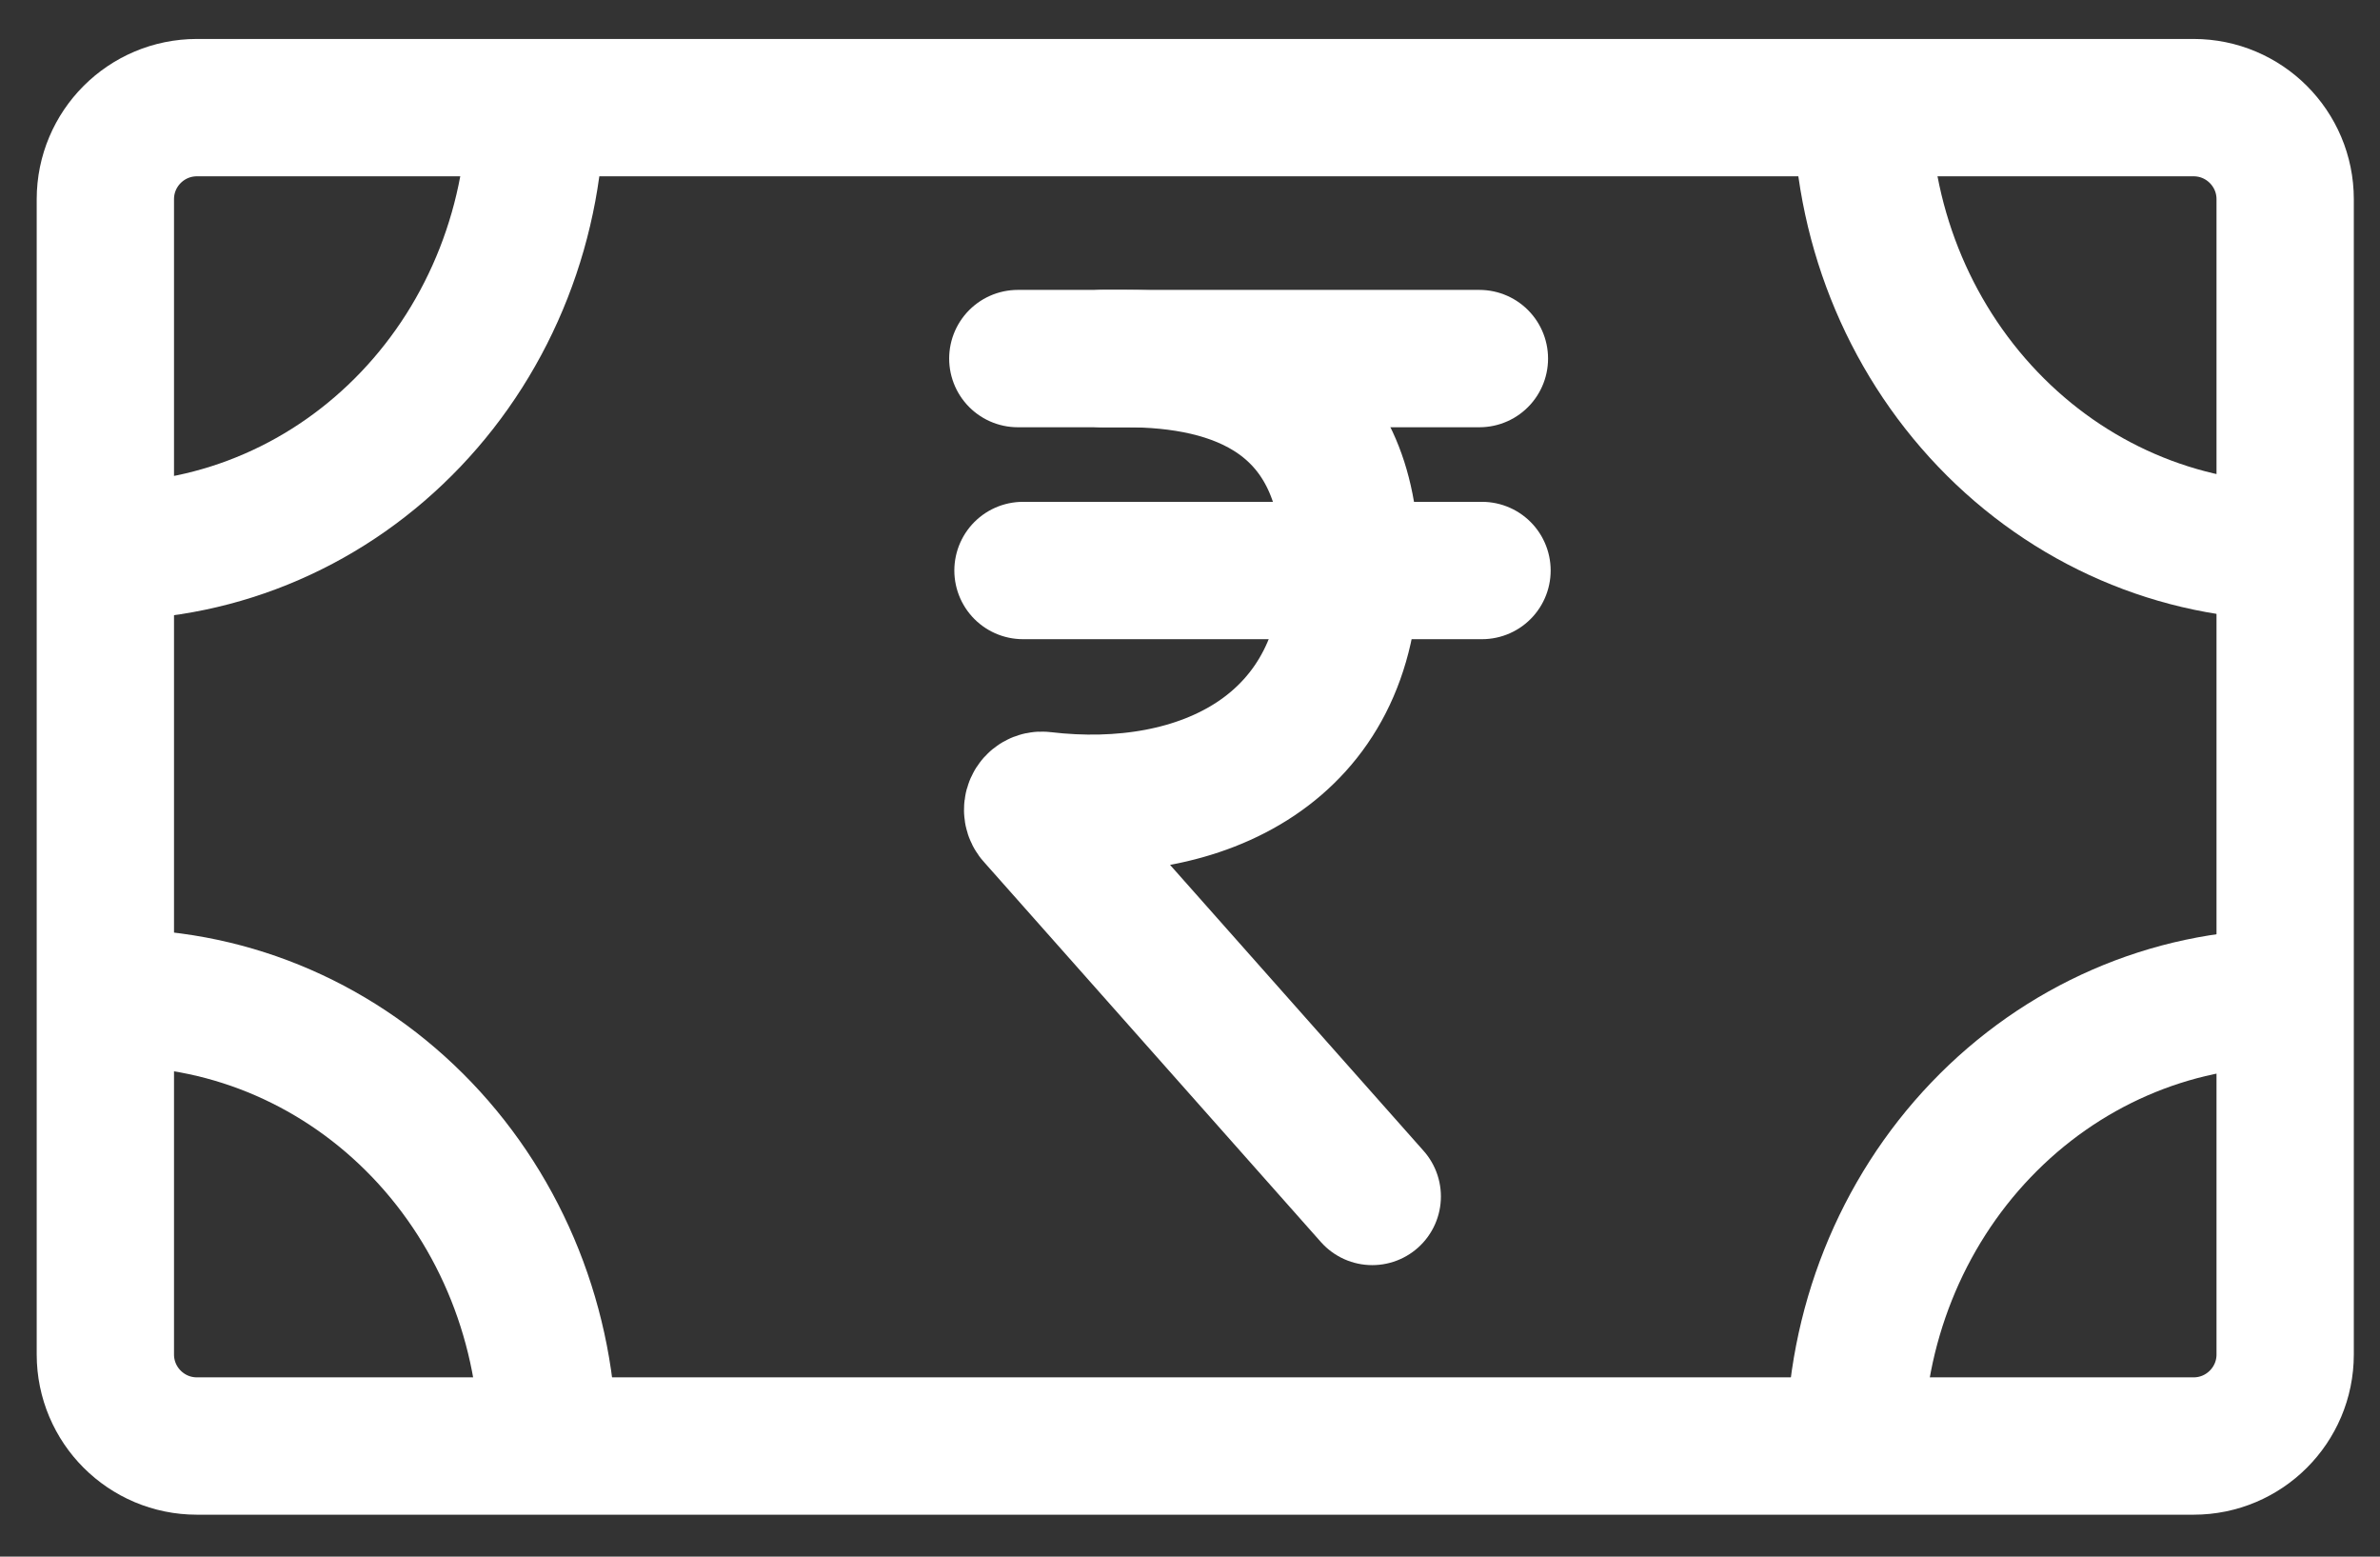 <svg width="52" height="34" viewBox="0 0 52 34" fill="none" xmlns="http://www.w3.org/2000/svg">
<rect x="0" y="0" width="52" height="34" fill="#333333" stroke="none"/>
<path d="M47.928 2.351H4.302C3.197 2.351 2.302 3.247 2.302 4.351V29.584C2.302 30.688 3.197 31.584 4.302 31.584H47.928C49.032 31.584 49.928 30.688 49.928 29.584V4.351C49.928 3.247 49.032 2.351 47.928 2.351Z" stroke="white" stroke-width="3"/>
<path d="M11.704 2.205C11.71 3.494 11.472 4.772 11.004 5.965C10.536 7.158 9.848 8.242 8.977 9.156C8.107 10.07 7.073 10.796 5.934 11.29C4.795 11.785 3.573 12.04 2.339 12.04" stroke="white" stroke-width="3"/>
<path d="M11.975 31.584C11.963 28.992 10.972 26.51 9.219 24.678C7.465 22.845 5.091 21.81 2.611 21.797" stroke="white" stroke-width="3"/>
<path d="M40.676 2.205C40.676 4.813 41.668 7.315 43.433 9.159C45.197 11.004 47.591 12.04 50.087 12.04" stroke="white" stroke-width="3"/>
<path d="M40.526 31.584C40.539 28.992 41.529 26.51 43.283 24.678C45.036 22.845 47.411 21.81 49.891 21.797" stroke="white" stroke-width="3"/>
<path d="M22.238 7.832H24.607C26.939 7.832 29.505 8.625 29.505 12.334C29.505 16.356 26.246 17.892 22.781 17.481C22.74 17.476 22.699 17.485 22.663 17.506C22.627 17.527 22.598 17.559 22.581 17.598C22.563 17.637 22.558 17.68 22.565 17.723C22.572 17.765 22.592 17.804 22.622 17.834L29.982 26.133" stroke="white" stroke-width="3" stroke-linecap="round" />
<path d="M32.323 7.832H24.092" stroke="white" stroke-width="3" stroke-linecap="round" />
<path d="M22.351 12.461H32.38" stroke="white" stroke-width="3" stroke-linecap="round" />
</svg>
